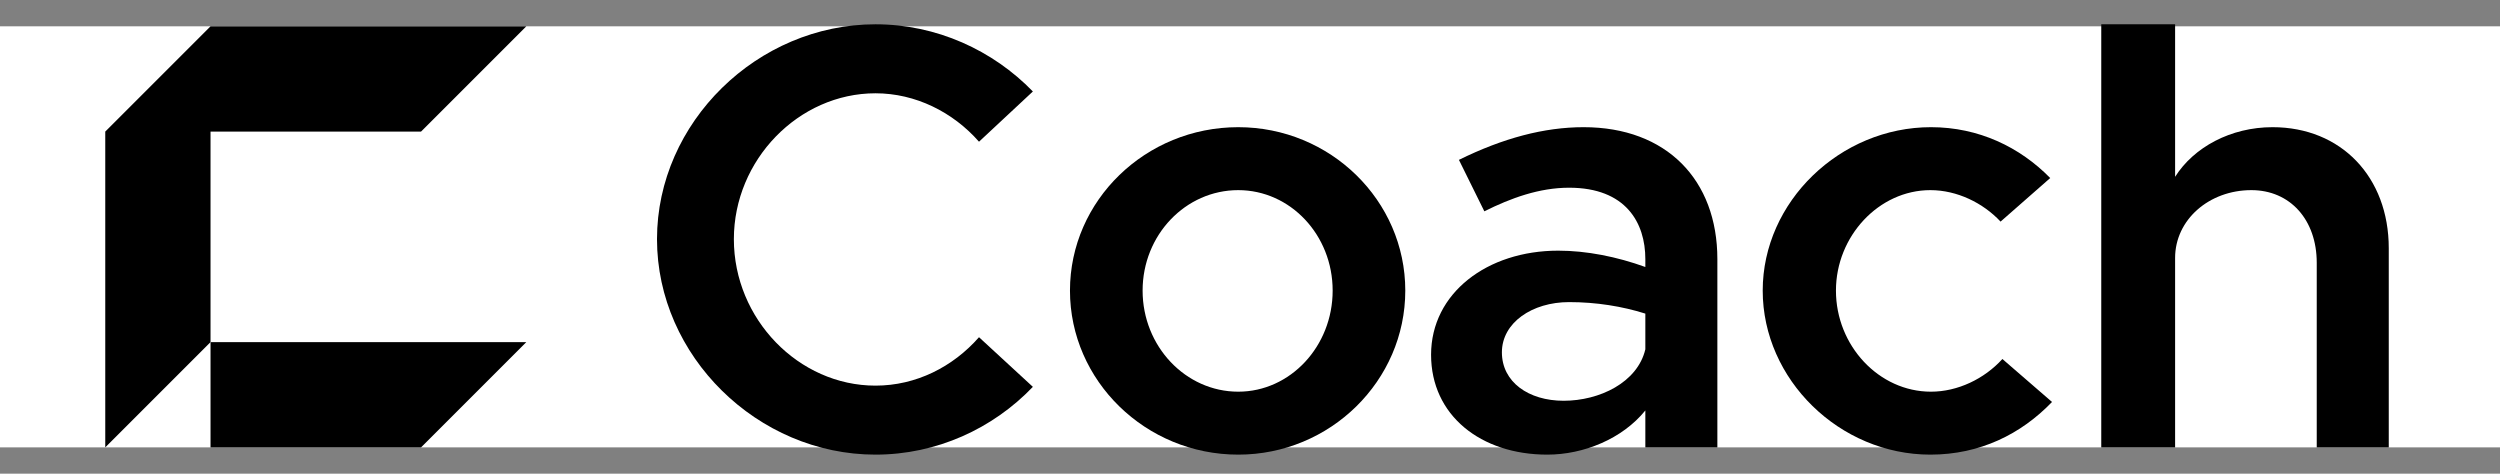<svg width="95" height="18" viewBox="0 0 95 18" fill="none" xmlns="http://www.w3.org/2000/svg">
<rect x="0" y="0" width="95" height="18" fill="#808080" stroke="none"/>
<path d="M0 1H95V17H0V1Z" fill="white"/>
<path d="M16 17L20 13H8V17H16Z" fill="black"/>
<path d="M8 5H16L20 1H8L4 5V17L8 13V5Z" fill="black"/>
<path d="M33.269 17.276C28.784 17.276 24.966 13.527 24.966 9.088C24.966 4.649 28.784 0.923 33.269 0.923C35.592 0.923 37.731 1.912 39.249 3.476L37.202 5.385C36.213 4.258 34.787 3.545 33.269 3.545C30.348 3.545 27.887 6.075 27.887 9.088C27.887 12.124 30.348 14.654 33.269 14.654C34.81 14.654 36.213 13.941 37.202 12.814L39.249 14.7C37.731 16.287 35.592 17.276 33.269 17.276Z" fill="black"/>
<path d="M47.053 17.276C43.534 17.276 40.659 14.47 40.659 11.043C40.659 7.616 43.534 4.833 47.053 4.833C50.549 4.833 53.401 7.616 53.401 11.043C53.401 14.47 50.549 17.276 47.053 17.276ZM47.053 14.884C49.031 14.884 50.641 13.159 50.641 11.043C50.641 8.927 49.031 7.225 47.053 7.225C45.052 7.225 43.419 8.927 43.419 11.043C43.419 13.159 45.052 14.884 47.053 14.884Z" fill="black"/>
<path d="M60.177 4.833C63.328 4.833 65.26 6.834 65.26 9.847V17H62.523V15.597C61.649 16.678 60.177 17.276 58.797 17.276C56.267 17.276 54.381 15.781 54.381 13.481C54.381 11.135 56.52 9.525 59.211 9.525C60.292 9.525 61.442 9.755 62.523 10.146V9.847C62.523 8.467 61.787 7.133 59.625 7.133C58.498 7.133 57.417 7.524 56.405 8.03L55.439 6.075C57.118 5.247 58.682 4.833 60.177 4.833ZM59.418 15.229C60.775 15.229 62.224 14.539 62.523 13.274V11.917C61.649 11.641 60.66 11.48 59.625 11.48C58.222 11.48 57.072 12.262 57.072 13.389C57.072 14.516 58.084 15.229 59.418 15.229Z" fill="black"/>
<path d="M73.354 17.276C69.904 17.276 66.983 14.424 66.983 11.043C66.983 7.662 69.927 4.833 73.377 4.833C75.194 4.833 76.758 5.592 77.908 6.765L76.022 8.421C75.355 7.708 74.366 7.225 73.354 7.225C71.399 7.225 69.766 8.973 69.766 11.043C69.766 13.136 71.399 14.884 73.377 14.884C74.389 14.884 75.401 14.401 76.091 13.642L77.977 15.275C76.804 16.494 75.24 17.276 73.354 17.276Z" fill="black"/>
<path d="M86.357 4.833C88.956 4.833 90.773 6.719 90.773 9.433V17H88.036V9.985C88.036 8.352 87.024 7.225 85.552 7.225C83.942 7.225 82.654 8.352 82.654 9.801V17H79.848V0.923H82.654V6.719C83.367 5.592 84.77 4.833 86.357 4.833Z" fill="black"/>
</svg>
